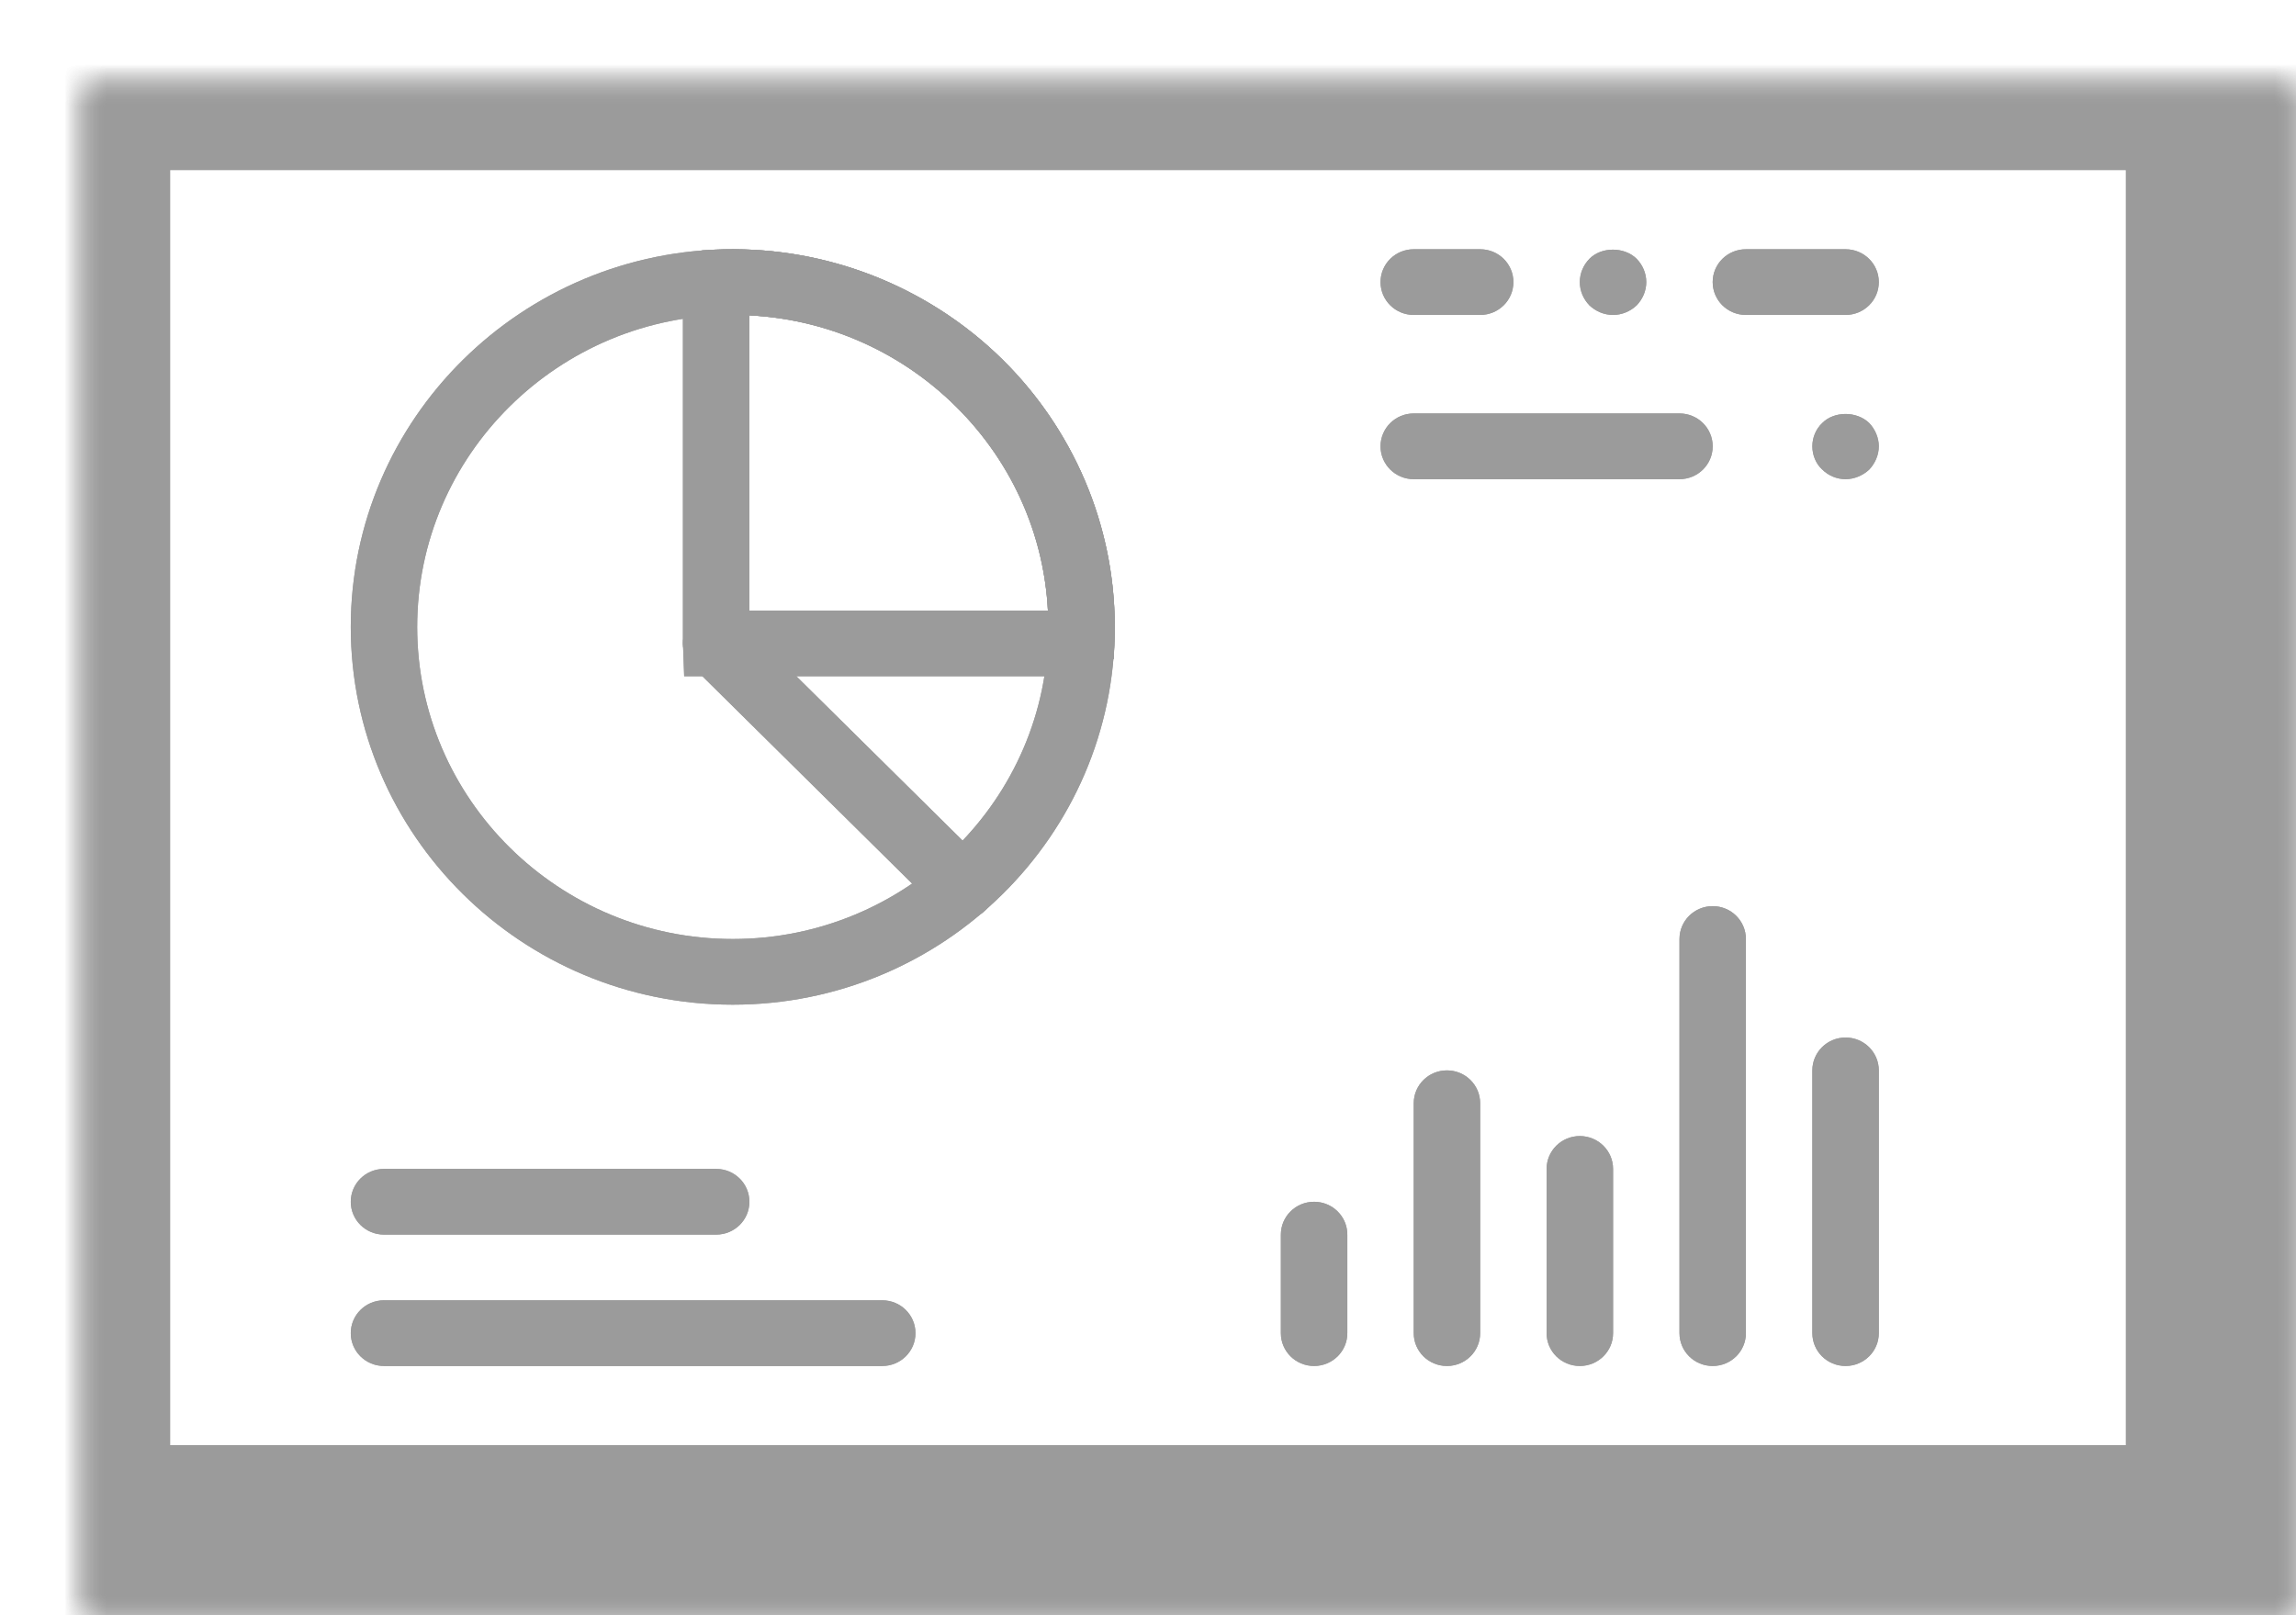 <?xml version="1.0" encoding="UTF-8"?>
<svg width="54px" height="38px" viewBox="0 0 54 38" version="1.1" xmlns="http://www.w3.org/2000/svg" xmlns:xlink="http://www.w3.org/1999/xlink">
    <!-- Generator: Sketch 40.1 (33804) - http://www.bohemiancoding.com/sketch -->
    <title>ic_dashboard</title>
    <desc>Created with Sketch.</desc>
    <defs>
        <rect id="path-1" x="0" y="0" width="50" height="34"></rect>
        <mask id="mask-2" maskContentUnits="userSpaceOnUse" maskUnits="objectBoundingBox" x="-2" y="-2" width="54" height="38">
            <rect x="-2" y="-2" width="54" height="38" fill="white"></rect>
            <use xlink:href="#path-1" fill="black"></use>
        </mask>
        <rect id="path-3" x="0" y="0" width="50" height="34"></rect>
        <mask id="mask-4" maskContentUnits="userSpaceOnUse" maskUnits="objectBoundingBox" x="-2" y="-2" width="54" height="38">
            <rect x="-2" y="-2" width="54" height="38" fill="white"></rect>
            <use xlink:href="#path-3" fill="black"></use>
        </mask>
    </defs>
    <g id="Page-1" stroke="none" stroke-width="1" fill="none" fill-rule="evenodd">
        <g id="Selección-de-Profesional---Filtrado" transform="translate(-34, -93)">
            <g id="ic_dashboard" transform="translate(36, 95)">
                <g id="Group">
                    <use id="Rectangle-path" stroke="#9B9B9B" mask="url(#mask-2)" stroke-width="4" xlink:href="#path-1"></use>
                    <path d="M28.906,30.136 C28.474,30.136 28.125,29.791 28.125,29.364 L28.125,27.045 C28.125,26.618 28.474,26.273 28.906,26.273 C29.338,26.273 29.688,26.618 29.688,27.045 L29.688,29.364 C29.688,29.791 29.338,30.136 28.906,30.136 L28.906,30.136 Z" id="Shape" fill="#9B9B9B"></path>
                    <path d="M32.031,30.136 C31.599,30.136 31.25,29.791 31.25,29.364 L31.25,23.955 C31.25,23.527 31.599,23.182 32.031,23.182 C32.463,23.182 32.812,23.527 32.812,23.955 L32.812,29.364 C32.812,29.791 32.463,30.136 32.031,30.136 L32.031,30.136 Z" id="Shape" fill="#9B9B9B"></path>
                    <path d="M35.156,30.136 C34.724,30.136 34.375,29.791 34.375,29.364 L34.375,25.5 C34.375,25.073 34.724,24.727 35.156,24.727 C35.588,24.727 35.938,25.073 35.938,25.5 L35.938,29.364 C35.938,29.791 35.588,30.136 35.156,30.136 L35.156,30.136 Z" id="Shape" fill="#9B9B9B"></path>
                    <path d="M38.281,30.136 C37.849,30.136 37.5,29.791 37.5,29.364 L37.5,20.091 C37.5,19.664 37.849,19.318 38.281,19.318 C38.713,19.318 39.062,19.664 39.062,20.091 L39.062,29.364 C39.062,29.791 38.713,30.136 38.281,30.136 L38.281,30.136 Z" id="Shape" fill="#9B9B9B"></path>
                    <path d="M41.406,30.136 C40.974,30.136 40.625,29.791 40.625,29.364 L40.625,23.182 C40.625,22.755 40.974,22.409 41.406,22.409 C41.838,22.409 42.188,22.755 42.188,23.182 L42.188,29.364 C42.188,29.791 41.838,30.136 41.406,30.136 L41.406,30.136 Z" id="Shape" fill="#9B9B9B"></path>
                    <path d="M14.844,27.045 L7.031,27.045 C6.599,27.045 6.25,26.7 6.25,26.273 C6.25,25.845 6.599,25.5 7.031,25.5 L14.844,25.5 C15.276,25.5 15.625,25.845 15.625,26.273 C15.625,26.7 15.276,27.045 14.844,27.045 L14.844,27.045 Z" id="Shape" fill="#9B9B9B"></path>
                    <path d="M18.75,30.136 L7.031,30.136 C6.599,30.136 6.25,29.791 6.25,29.364 C6.25,28.936 6.599,28.591 7.031,28.591 L18.75,28.591 C19.182,28.591 19.531,28.936 19.531,29.364 C19.531,29.791 19.182,30.136 18.75,30.136 L18.75,30.136 Z" id="Shape" fill="#9B9B9B"></path>
                    <path d="M15.234,21.636 C10.28,21.636 6.25,17.65 6.25,12.75 C6.25,7.85 10.28,3.864 15.234,3.864 C20.188,3.864 24.219,7.85 24.219,12.75 C24.219,17.65 20.188,21.636 15.234,21.636 L15.234,21.636 Z M15.234,5.409 C11.142,5.409 7.812,8.702 7.812,12.75 C7.812,16.798 11.142,20.091 15.234,20.091 C19.327,20.091 22.656,16.798 22.656,12.75 C22.656,8.702 19.327,5.409 15.234,5.409 L15.234,5.409 Z" id="Shape" fill="#9B9B9B"></path>
                    <path d="M23.418,13.909 L14.091,13.909 L14.062,13.108 L14.062,4.376 L14.511,3.891 L14.82,3.873 C17.332,3.759 19.808,4.706 21.587,6.466 C23.367,8.226 24.323,10.667 24.209,13.16 L24.194,13.5 L23.712,13.898 L23.418,13.909 L23.418,13.909 Z M15.625,12.364 L22.647,12.364 C22.554,10.547 21.8,8.862 20.482,7.559 C19.164,6.255 17.462,5.51 15.625,5.418 L15.625,12.364 L15.625,12.364 Z" id="Shape" fill="#9B9B9B"></path>
                    <path d="M20.631,19.633 C20.431,19.633 20.231,19.558 20.079,19.407 L14.291,13.683 C13.986,13.381 13.986,12.892 14.291,12.59 C14.597,12.288 15.091,12.288 15.396,12.59 L21.184,18.314 C21.489,18.617 21.489,19.105 21.184,19.407 C21.031,19.558 20.831,19.633 20.631,19.633 L20.631,19.633 Z" id="Shape" fill="#9B9B9B"></path>
                    <path d="M37.5,9.273 L31.25,9.273 C30.818,9.273 30.469,8.927 30.469,8.5 C30.469,8.073 30.818,7.727 31.25,7.727 L37.5,7.727 C37.932,7.727 38.281,8.073 38.281,8.5 C38.281,8.927 37.932,9.273 37.5,9.273 L37.5,9.273 Z" id="Shape" fill="#9B9B9B"></path>
                    <path d="M41.406,9.273 C41.195,9.273 40.999,9.188 40.852,9.041 C40.71,8.91 40.625,8.709 40.625,8.5 C40.625,8.291 40.71,8.09 40.859,7.951 C41.133,7.673 41.664,7.665 41.961,7.951 C42.102,8.097 42.188,8.299 42.188,8.5 C42.188,8.701 42.102,8.902 41.961,9.049 C41.812,9.188 41.609,9.273 41.406,9.273 L41.406,9.273 Z" id="Shape" fill="#9B9B9B"></path>
                    <path d="M41.406,5.409 L39.062,5.409 C38.63,5.409 38.281,5.064 38.281,4.636 C38.281,4.209 38.63,3.864 39.062,3.864 L41.406,3.864 C41.838,3.864 42.188,4.209 42.188,4.636 C42.188,5.064 41.838,5.409 41.406,5.409 L41.406,5.409 Z" id="Shape" fill="#9B9B9B"></path>
                    <path d="M32.812,5.409 L31.25,5.409 C30.818,5.409 30.469,5.064 30.469,4.636 C30.469,4.209 30.818,3.864 31.25,3.864 L32.812,3.864 C33.245,3.864 33.594,4.209 33.594,4.636 C33.594,5.064 33.245,5.409 32.812,5.409 L32.812,5.409 Z" id="Shape" fill="#9B9B9B"></path>
                    <path d="M35.938,5.409 C35.726,5.409 35.53,5.324 35.383,5.185 C35.241,5.038 35.156,4.845 35.156,4.636 C35.156,4.427 35.241,4.234 35.383,4.088 C35.663,3.802 36.203,3.802 36.492,4.088 C36.633,4.234 36.719,4.427 36.719,4.636 C36.719,4.845 36.633,5.038 36.492,5.185 C36.344,5.324 36.148,5.409 35.938,5.409 L35.938,5.409 Z" id="Shape" fill="#9B9B9B"></path>
                </g>
                <g id="Group-Copy">
                    <use id="Rectangle-path" stroke="#9B9B9B" mask="url(#mask-4)" stroke-width="4" xlink:href="#path-3"></use>
                    <path d="M28.906,30.136 C28.474,30.136 28.125,29.791 28.125,29.364 L28.125,27.045 C28.125,26.618 28.474,26.273 28.906,26.273 C29.338,26.273 29.688,26.618 29.688,27.045 L29.688,29.364 C29.688,29.791 29.338,30.136 28.906,30.136 L28.906,30.136 Z" id="Shape" fill="#9B9B9B"></path>
                    <path d="M32.031,30.136 C31.599,30.136 31.25,29.791 31.25,29.364 L31.25,23.955 C31.25,23.527 31.599,23.182 32.031,23.182 C32.463,23.182 32.812,23.527 32.812,23.955 L32.812,29.364 C32.812,29.791 32.463,30.136 32.031,30.136 L32.031,30.136 Z" id="Shape" fill="#9B9B9B"></path>
                    <path d="M35.156,30.136 C34.724,30.136 34.375,29.791 34.375,29.364 L34.375,25.5 C34.375,25.073 34.724,24.727 35.156,24.727 C35.588,24.727 35.938,25.073 35.938,25.5 L35.938,29.364 C35.938,29.791 35.588,30.136 35.156,30.136 L35.156,30.136 Z" id="Shape" fill="#9B9B9B"></path>
                    <path d="M38.281,30.136 C37.849,30.136 37.5,29.791 37.5,29.364 L37.5,20.091 C37.5,19.664 37.849,19.318 38.281,19.318 C38.713,19.318 39.062,19.664 39.062,20.091 L39.062,29.364 C39.062,29.791 38.713,30.136 38.281,30.136 L38.281,30.136 Z" id="Shape" fill="#9B9B9B"></path>
                    <path d="M41.406,30.136 C40.974,30.136 40.625,29.791 40.625,29.364 L40.625,23.182 C40.625,22.755 40.974,22.409 41.406,22.409 C41.838,22.409 42.188,22.755 42.188,23.182 L42.188,29.364 C42.188,29.791 41.838,30.136 41.406,30.136 L41.406,30.136 Z" id="Shape" fill="#9B9B9B"></path>
                    <path d="M14.844,27.045 L7.031,27.045 C6.599,27.045 6.25,26.7 6.25,26.273 C6.25,25.845 6.599,25.5 7.031,25.5 L14.844,25.5 C15.276,25.5 15.625,25.845 15.625,26.273 C15.625,26.7 15.276,27.045 14.844,27.045 L14.844,27.045 Z" id="Shape" fill="#9B9B9B"></path>
                    <path d="M18.75,30.136 L7.031,30.136 C6.599,30.136 6.25,29.791 6.25,29.364 C6.25,28.936 6.599,28.591 7.031,28.591 L18.75,28.591 C19.182,28.591 19.531,28.936 19.531,29.364 C19.531,29.791 19.182,30.136 18.75,30.136 L18.75,30.136 Z" id="Shape" fill="#9B9B9B"></path>
                    <path d="M15.234,21.636 C10.28,21.636 6.25,17.65 6.25,12.75 C6.25,7.85 10.28,3.864 15.234,3.864 C20.188,3.864 24.219,7.85 24.219,12.75 C24.219,17.65 20.188,21.636 15.234,21.636 L15.234,21.636 Z M15.234,5.409 C11.142,5.409 7.812,8.702 7.812,12.75 C7.812,16.798 11.142,20.091 15.234,20.091 C19.327,20.091 22.656,16.798 22.656,12.75 C22.656,8.702 19.327,5.409 15.234,5.409 L15.234,5.409 Z" id="Shape" fill="#9B9B9B"></path>
                    <path d="M23.418,13.909 L14.091,13.909 L14.062,13.108 L14.062,4.376 L14.511,3.891 L14.82,3.873 C17.332,3.759 19.808,4.706 21.587,6.466 C23.367,8.226 24.323,10.667 24.209,13.16 L24.194,13.5 L23.712,13.898 L23.418,13.909 L23.418,13.909 Z M15.625,12.364 L22.647,12.364 C22.554,10.547 21.8,8.862 20.482,7.559 C19.164,6.255 17.462,5.51 15.625,5.418 L15.625,12.364 L15.625,12.364 Z" id="Shape" fill="#9B9B9B"></path>
                    <path d="M20.631,19.633 C20.431,19.633 20.231,19.558 20.079,19.407 L14.291,13.683 C13.986,13.381 13.986,12.892 14.291,12.59 C14.597,12.288 15.091,12.288 15.396,12.59 L21.184,18.314 C21.489,18.617 21.489,19.105 21.184,19.407 C21.031,19.558 20.831,19.633 20.631,19.633 L20.631,19.633 Z" id="Shape" fill="#9B9B9B"></path>
                    <path d="M37.5,9.273 L31.25,9.273 C30.818,9.273 30.469,8.927 30.469,8.5 C30.469,8.073 30.818,7.727 31.25,7.727 L37.5,7.727 C37.932,7.727 38.281,8.073 38.281,8.5 C38.281,8.927 37.932,9.273 37.5,9.273 L37.5,9.273 Z" id="Shape" fill="#9B9B9B"></path>
                    <path d="M41.406,9.273 C41.195,9.273 40.999,9.188 40.852,9.041 C40.71,8.91 40.625,8.709 40.625,8.5 C40.625,8.291 40.71,8.09 40.859,7.951 C41.133,7.673 41.664,7.665 41.961,7.951 C42.102,8.097 42.188,8.299 42.188,8.5 C42.188,8.701 42.102,8.902 41.961,9.049 C41.812,9.188 41.609,9.273 41.406,9.273 L41.406,9.273 Z" id="Shape" fill="#9B9B9B"></path>
                    <path d="M41.406,5.409 L39.062,5.409 C38.63,5.409 38.281,5.064 38.281,4.636 C38.281,4.209 38.63,3.864 39.062,3.864 L41.406,3.864 C41.838,3.864 42.188,4.209 42.188,4.636 C42.188,5.064 41.838,5.409 41.406,5.409 L41.406,5.409 Z" id="Shape" fill="#9B9B9B"></path>
                    <path d="M32.812,5.409 L31.25,5.409 C30.818,5.409 30.469,5.064 30.469,4.636 C30.469,4.209 30.818,3.864 31.25,3.864 L32.812,3.864 C33.245,3.864 33.594,4.209 33.594,4.636 C33.594,5.064 33.245,5.409 32.812,5.409 L32.812,5.409 Z" id="Shape" fill="#9B9B9B"></path>
                    <path d="M35.938,5.409 C35.726,5.409 35.53,5.324 35.383,5.185 C35.241,5.038 35.156,4.845 35.156,4.636 C35.156,4.427 35.241,4.234 35.383,4.088 C35.663,3.802 36.203,3.802 36.492,4.088 C36.633,4.234 36.719,4.427 36.719,4.636 C36.719,4.845 36.633,5.038 36.492,5.185 C36.344,5.324 36.148,5.409 35.938,5.409 L35.938,5.409 Z" id="Shape" fill="#9B9B9B"></path>
                </g>
            </g>
        </g>
    </g>
</svg>